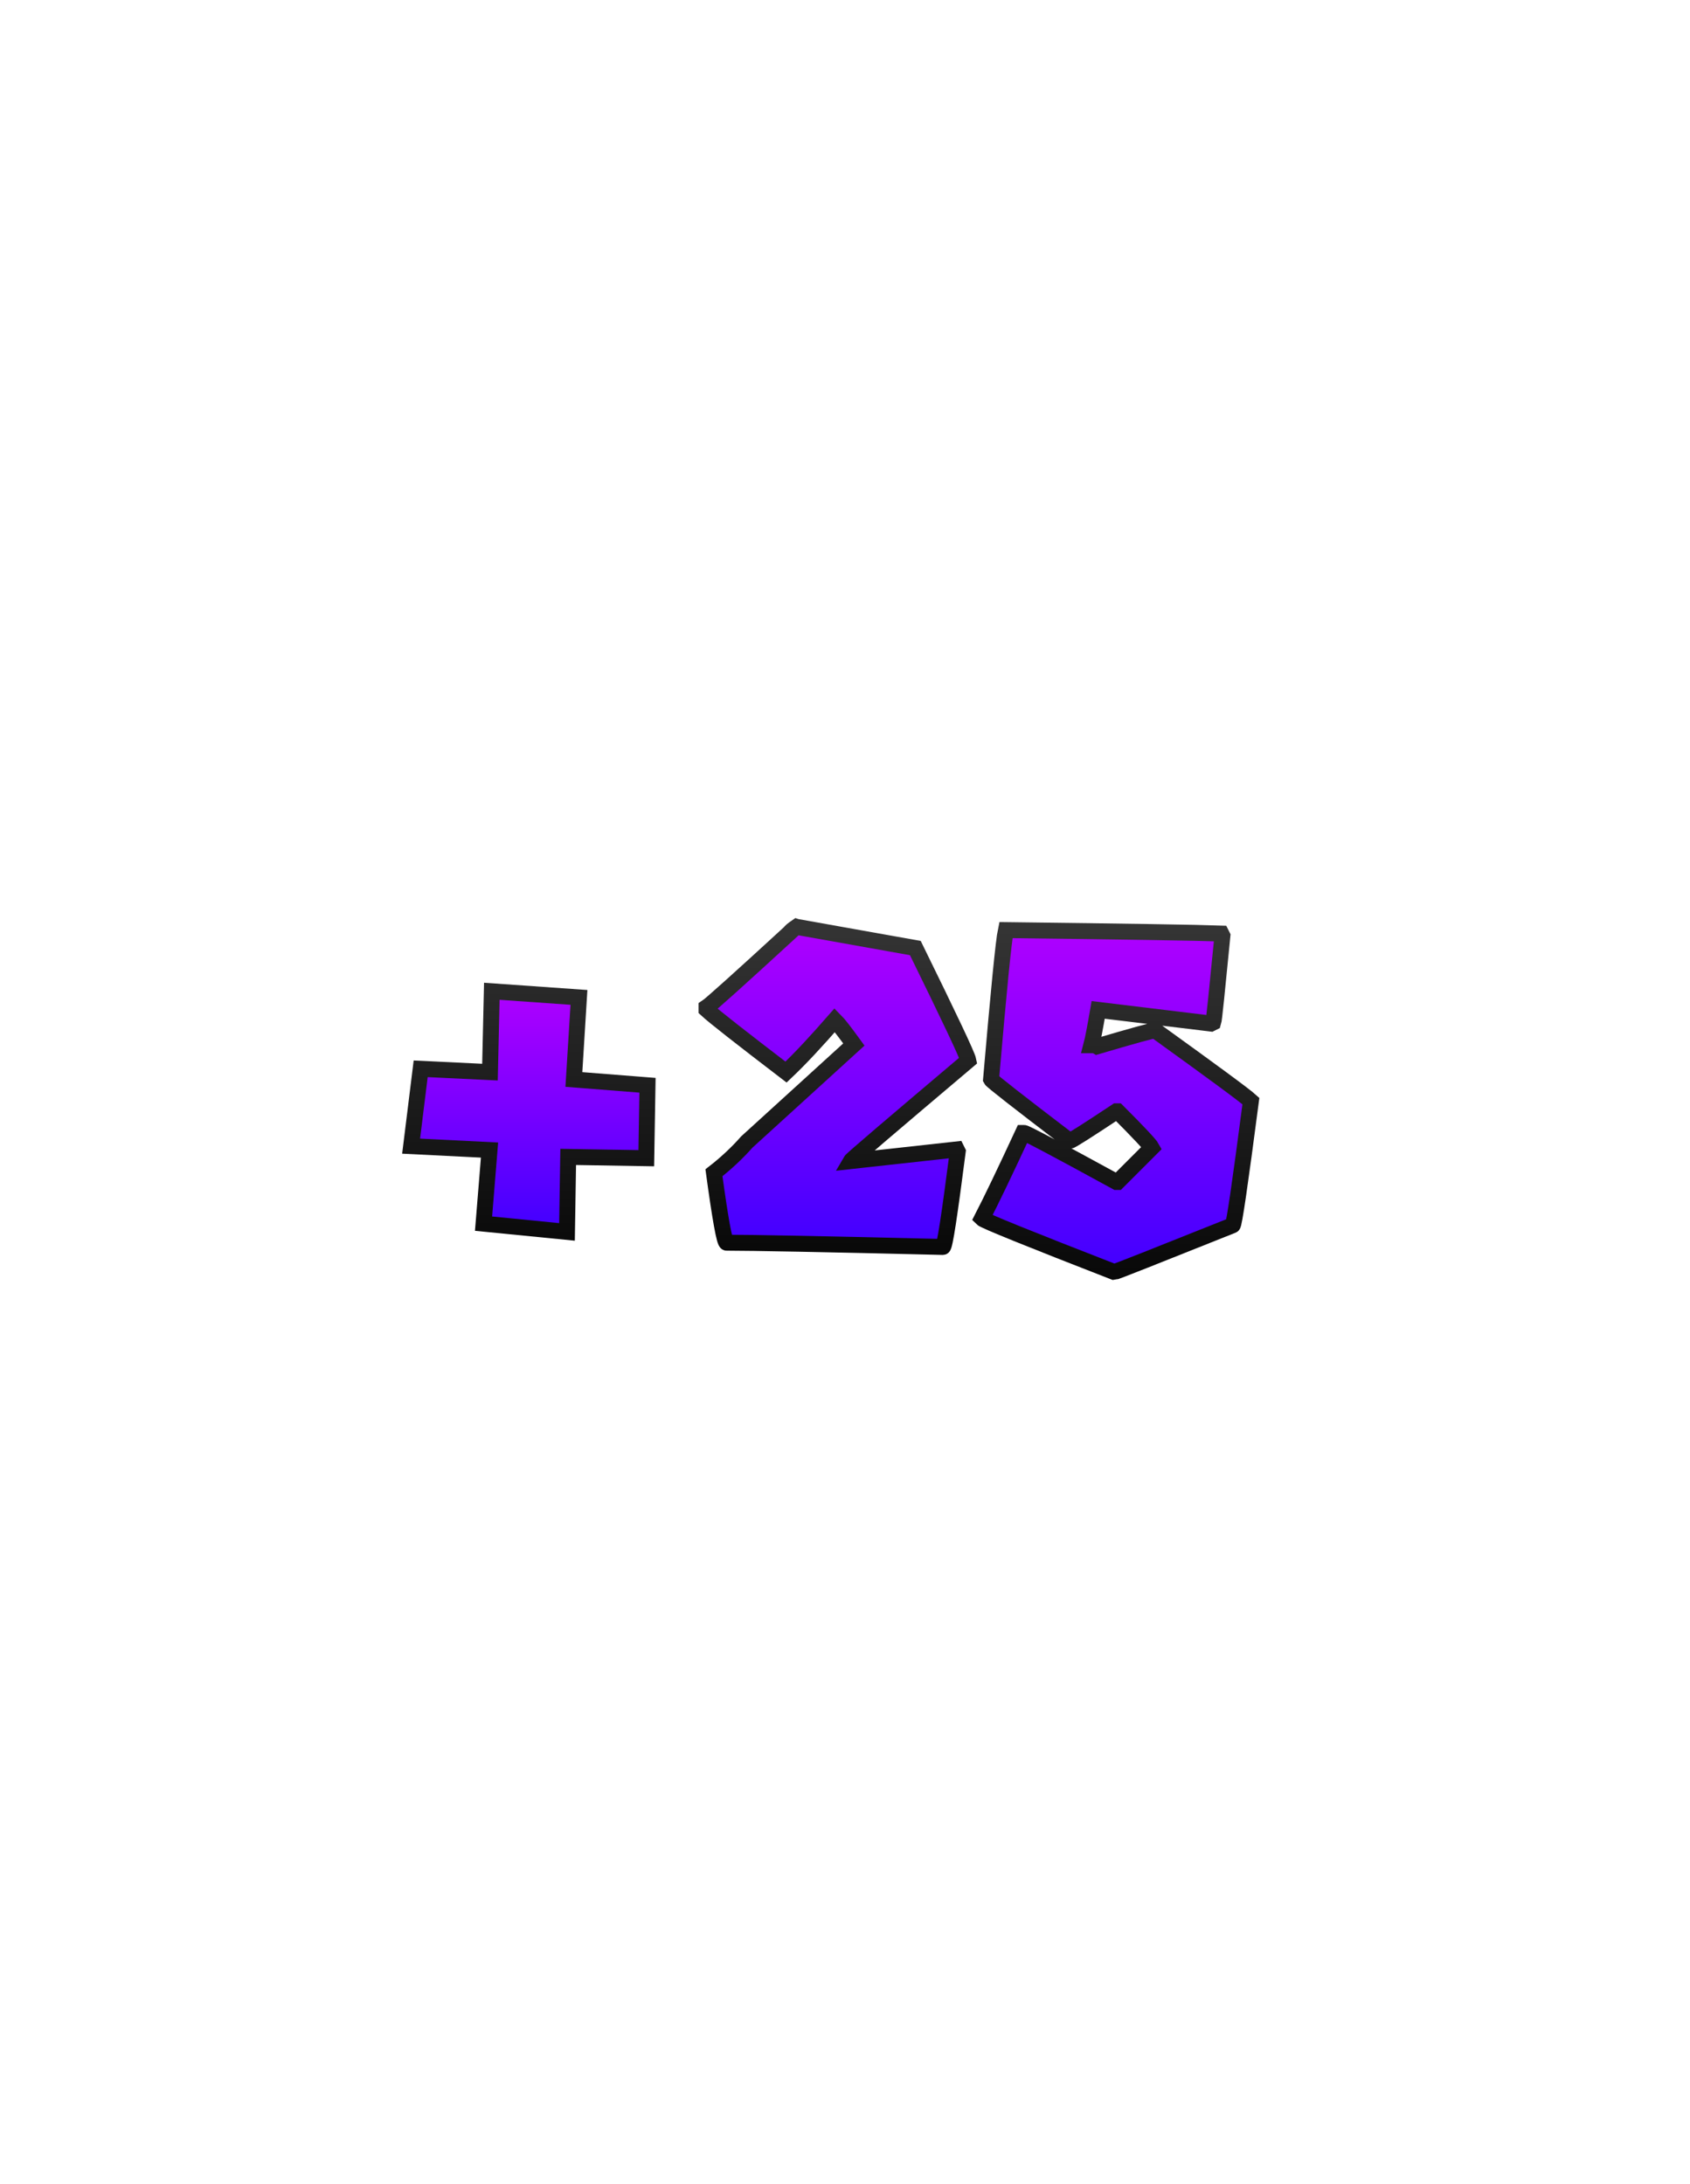<svg version="1.1" xmlns="http://www.w3.org/2000/svg" xmlns:xlink="http://www.w3.org/1999/xlink" width="106" height="137" viewBox="0,0,106,137"><defs><linearGradient x1="220.2" y1="173.678" x2="220.2" y2="188.772" gradientUnits="userSpaceOnUse" id="color-1"><stop offset="0" stop-color="#af00ff"/><stop offset="1" stop-color="#4100ff"/></linearGradient><linearGradient x1="216.057" y1="167.96" x2="216.057" y2="190.048" gradientUnits="userSpaceOnUse" id="color-2"><stop offset="0" stop-color="#343434"/><stop offset="1" stop-color="#090909"/></linearGradient><linearGradient x1="257.025" y1="169.843" x2="257.025" y2="191.288" gradientUnits="userSpaceOnUse" id="color-3"><stop offset="0" stop-color="#af00ff"/><stop offset="1" stop-color="#4100ff"/></linearGradient><linearGradient x1="257.025" y1="169.843" x2="257.025" y2="191.288" gradientUnits="userSpaceOnUse" id="color-4"><stop offset="0" stop-color="#343434"/><stop offset="1" stop-color="#090909"/></linearGradient><linearGradient x1="239.526" y1="169.639" x2="239.526" y2="189.718" gradientUnits="userSpaceOnUse" id="color-5"><stop offset="0" stop-color="#af00ff"/><stop offset="1" stop-color="#4100ff"/></linearGradient><linearGradient x1="239.526" y1="169.639" x2="239.526" y2="189.718" gradientUnits="userSpaceOnUse" id="color-6"><stop offset="0" stop-color="#343434"/><stop offset="1" stop-color="#090909"/></linearGradient></defs><g transform="translate(-187,-111.5)"><g data-paper-data="{&quot;isPaintingLayer&quot;:true}" fill-rule="nonzero" stroke-linecap="butt" stroke-linejoin="miter" stroke-miterlimit="10" stroke-dasharray="" stroke-dashoffset="0" style="mix-blend-mode: normal"><path d="M187,248.5v-137h106v137z" fill="none" stroke="none" stroke-width="0"/><path d="M222.638,184.069l-0.075,4.704l-5.234,-0.518l0.375,-4.616l-4.918,-0.246l0.6,-4.851l4.346,0.209l0.116,-5.072l5.465,0.384l-0.318,5.149l4.618,0.363l-0.077,4.575z" fill="url(#color-1)" stroke="url(#color-2)" stroke-width="1"/><path d="M250.162,169.843c7.524,0.09 12.009,0.161 13.438,0.215l0.072,0.143c-0.34,3.467 -0.519,5.272 -0.572,5.432l-0.144,0.072l-7.076,-0.858c-0.197,1.144 -0.339,1.877 -0.429,2.216c0.161,0 0.268,0.017 0.358,0.071c2.252,-0.662 3.467,-1.001 3.645,-1.001c3.592,2.591 5.593,4.057 6.005,4.432c-0.68,5.201 -1.055,7.792 -1.144,7.792c-4.879,1.948 -7.345,2.931 -7.434,2.931c-5.379,-2.091 -8.15,-3.217 -8.292,-3.36c0.59,-1.144 1.447,-2.931 2.574,-5.361h0.071c0.107,0 2.037,1.018 5.79,3.073h0.071l2.145,-2.145c-0.107,-0.197 -0.823,-0.964 -2.145,-2.287h-0.071c-1.858,1.233 -2.842,1.858 -2.931,1.858c-3.234,-2.466 -4.879,-3.752 -4.933,-3.859c0.482,-5.594 0.787,-8.703 0.93,-9.365z" fill="url(#color-3)" stroke="url(#color-4)" stroke-width="1"/><path d="M236.966,169.639l7.446,1.329c2.144,4.372 3.258,6.715 3.324,7.048c-4.853,4.105 -7.313,6.199 -7.38,6.316l6.649,-0.732l0.066,0.133c-0.516,3.99 -0.814,5.984 -0.931,5.984c-7.496,-0.183 -12.017,-0.266 -13.562,-0.266c-0.134,0 -0.399,-1.463 -0.798,-4.388c0.748,-0.582 1.446,-1.23 2.061,-1.928l6.715,-6.116c-0.566,-0.781 -0.964,-1.297 -1.197,-1.529c-1.146,1.313 -2.161,2.41 -3.058,3.258c-2.842,-2.178 -4.504,-3.474 -4.987,-3.922v-0.134c0.233,-0.149 1.978,-1.711 5.252,-4.72c0,-0.034 0.133,-0.15 0.399,-0.333z" data-paper-data="{&quot;origPos&quot;:null}" fill="url(#color-5)" stroke="url(#color-6)" stroke-width="1"/></g></g></svg>